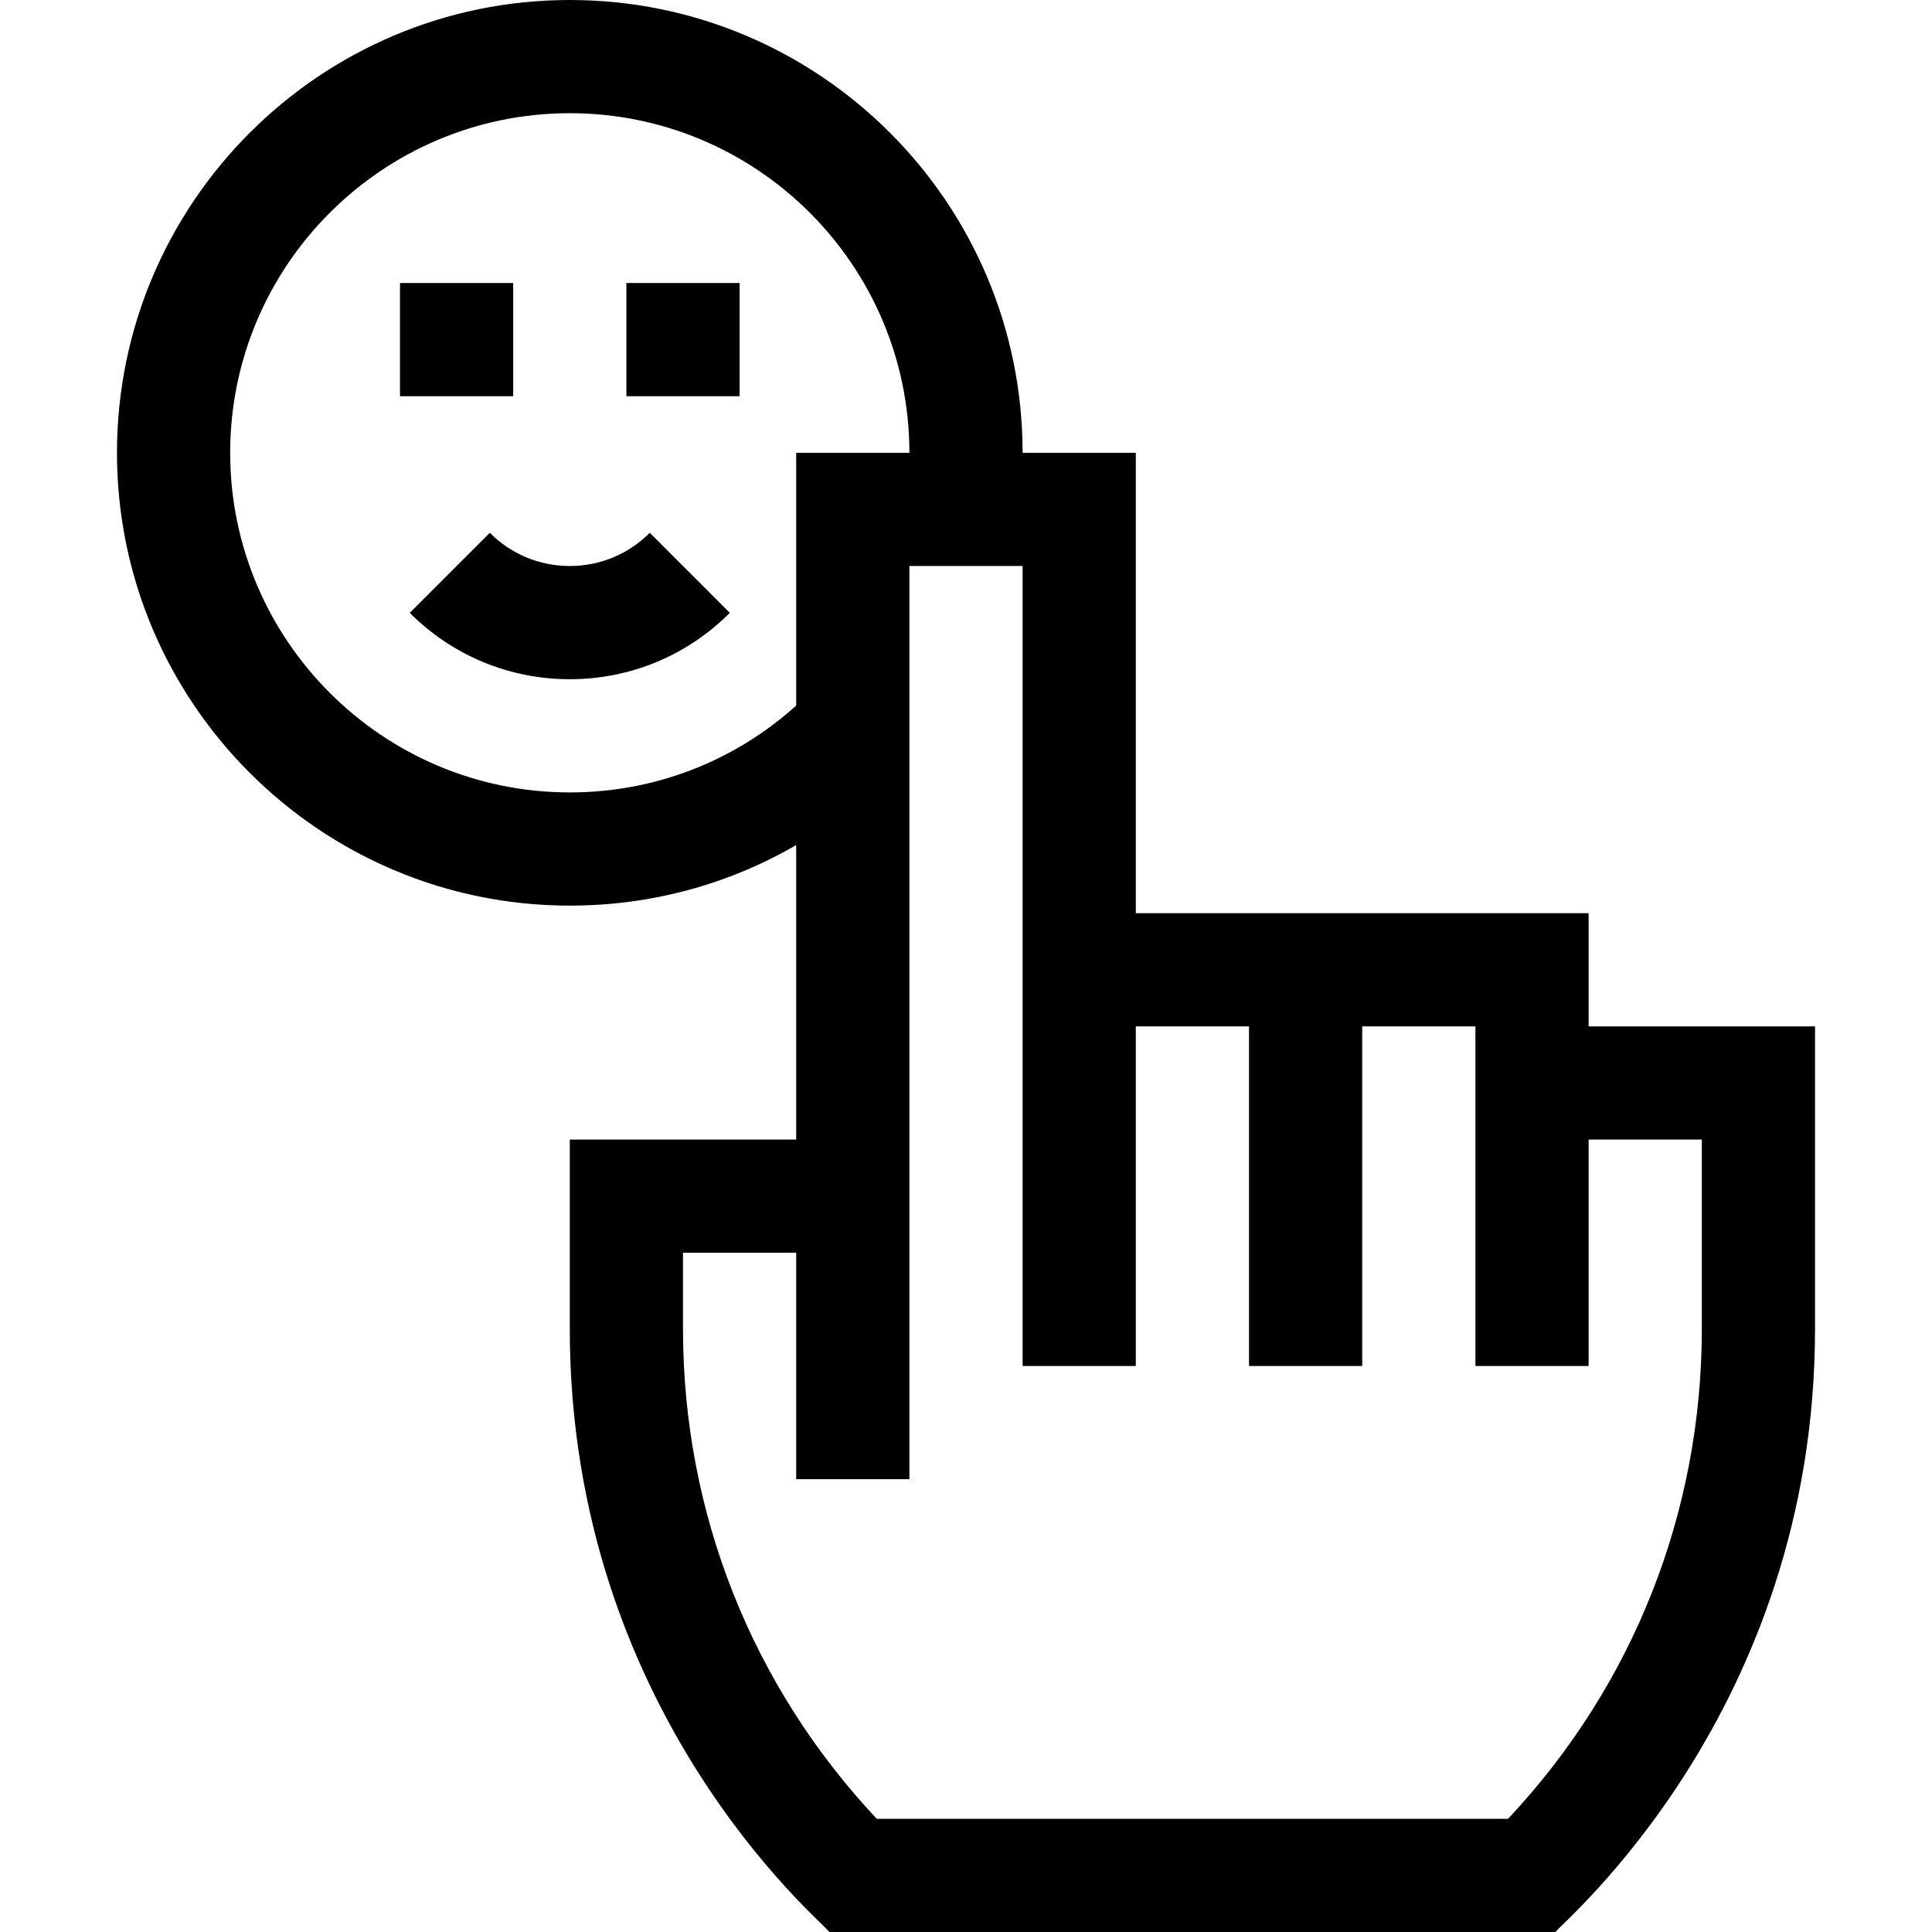<svg id="Capa_1" enable-background="new 0 0 512 512" height="512" viewBox="0 0 512 512" width="512" xmlns="http://www.w3.org/2000/svg"><path d="m151 150c-7.995 0-15.523-3.126-21.199-8.801l-21.213 21.214c11.342 11.341 26.404 17.587 42.412 17.587s31.07-6.246 42.412-17.588l-21.213-21.214c-5.676 5.676-13.204 8.802-21.199 8.802z"/><path d="m166 75h30v30h-30z"/><path d="m106 75h30v30h-30z"/><path d="m421 272v-30c-6.676 0-113.36 0-120 0v-122h-30c0-66.224-53.766-120-120-120-66.168 0-120 53.832-120 120s53.832 120 120 120c21.427 0 41.962-5.579 60-16.054v78.054h-60v50.147c0 101.763 66.888 157.049 68.787 159.853h192.426c1.742-2.569 68.787-58.483 68.787-159.853v-80.147zm-270-62c-49.626 0-90-40.374-90-90s40.374-90 90-90c49.643 0 90.001 40.349 90 90h-30v66.988c-16.541 14.87-37.619 23.012-60 23.012zm300 142.147c0 48.668-18.187 94.539-51.349 129.853h-167.302c-33.162-35.314-51.349-81.185-51.349-129.853v-20.147h30v60h30v-242h30v212h30c0-10.562 0-76.13 0-90h30v90h30c0-10.562 0-76.13 0-90h30v90h30c0-18.228 0-42.154 0-60h30z"/></svg>